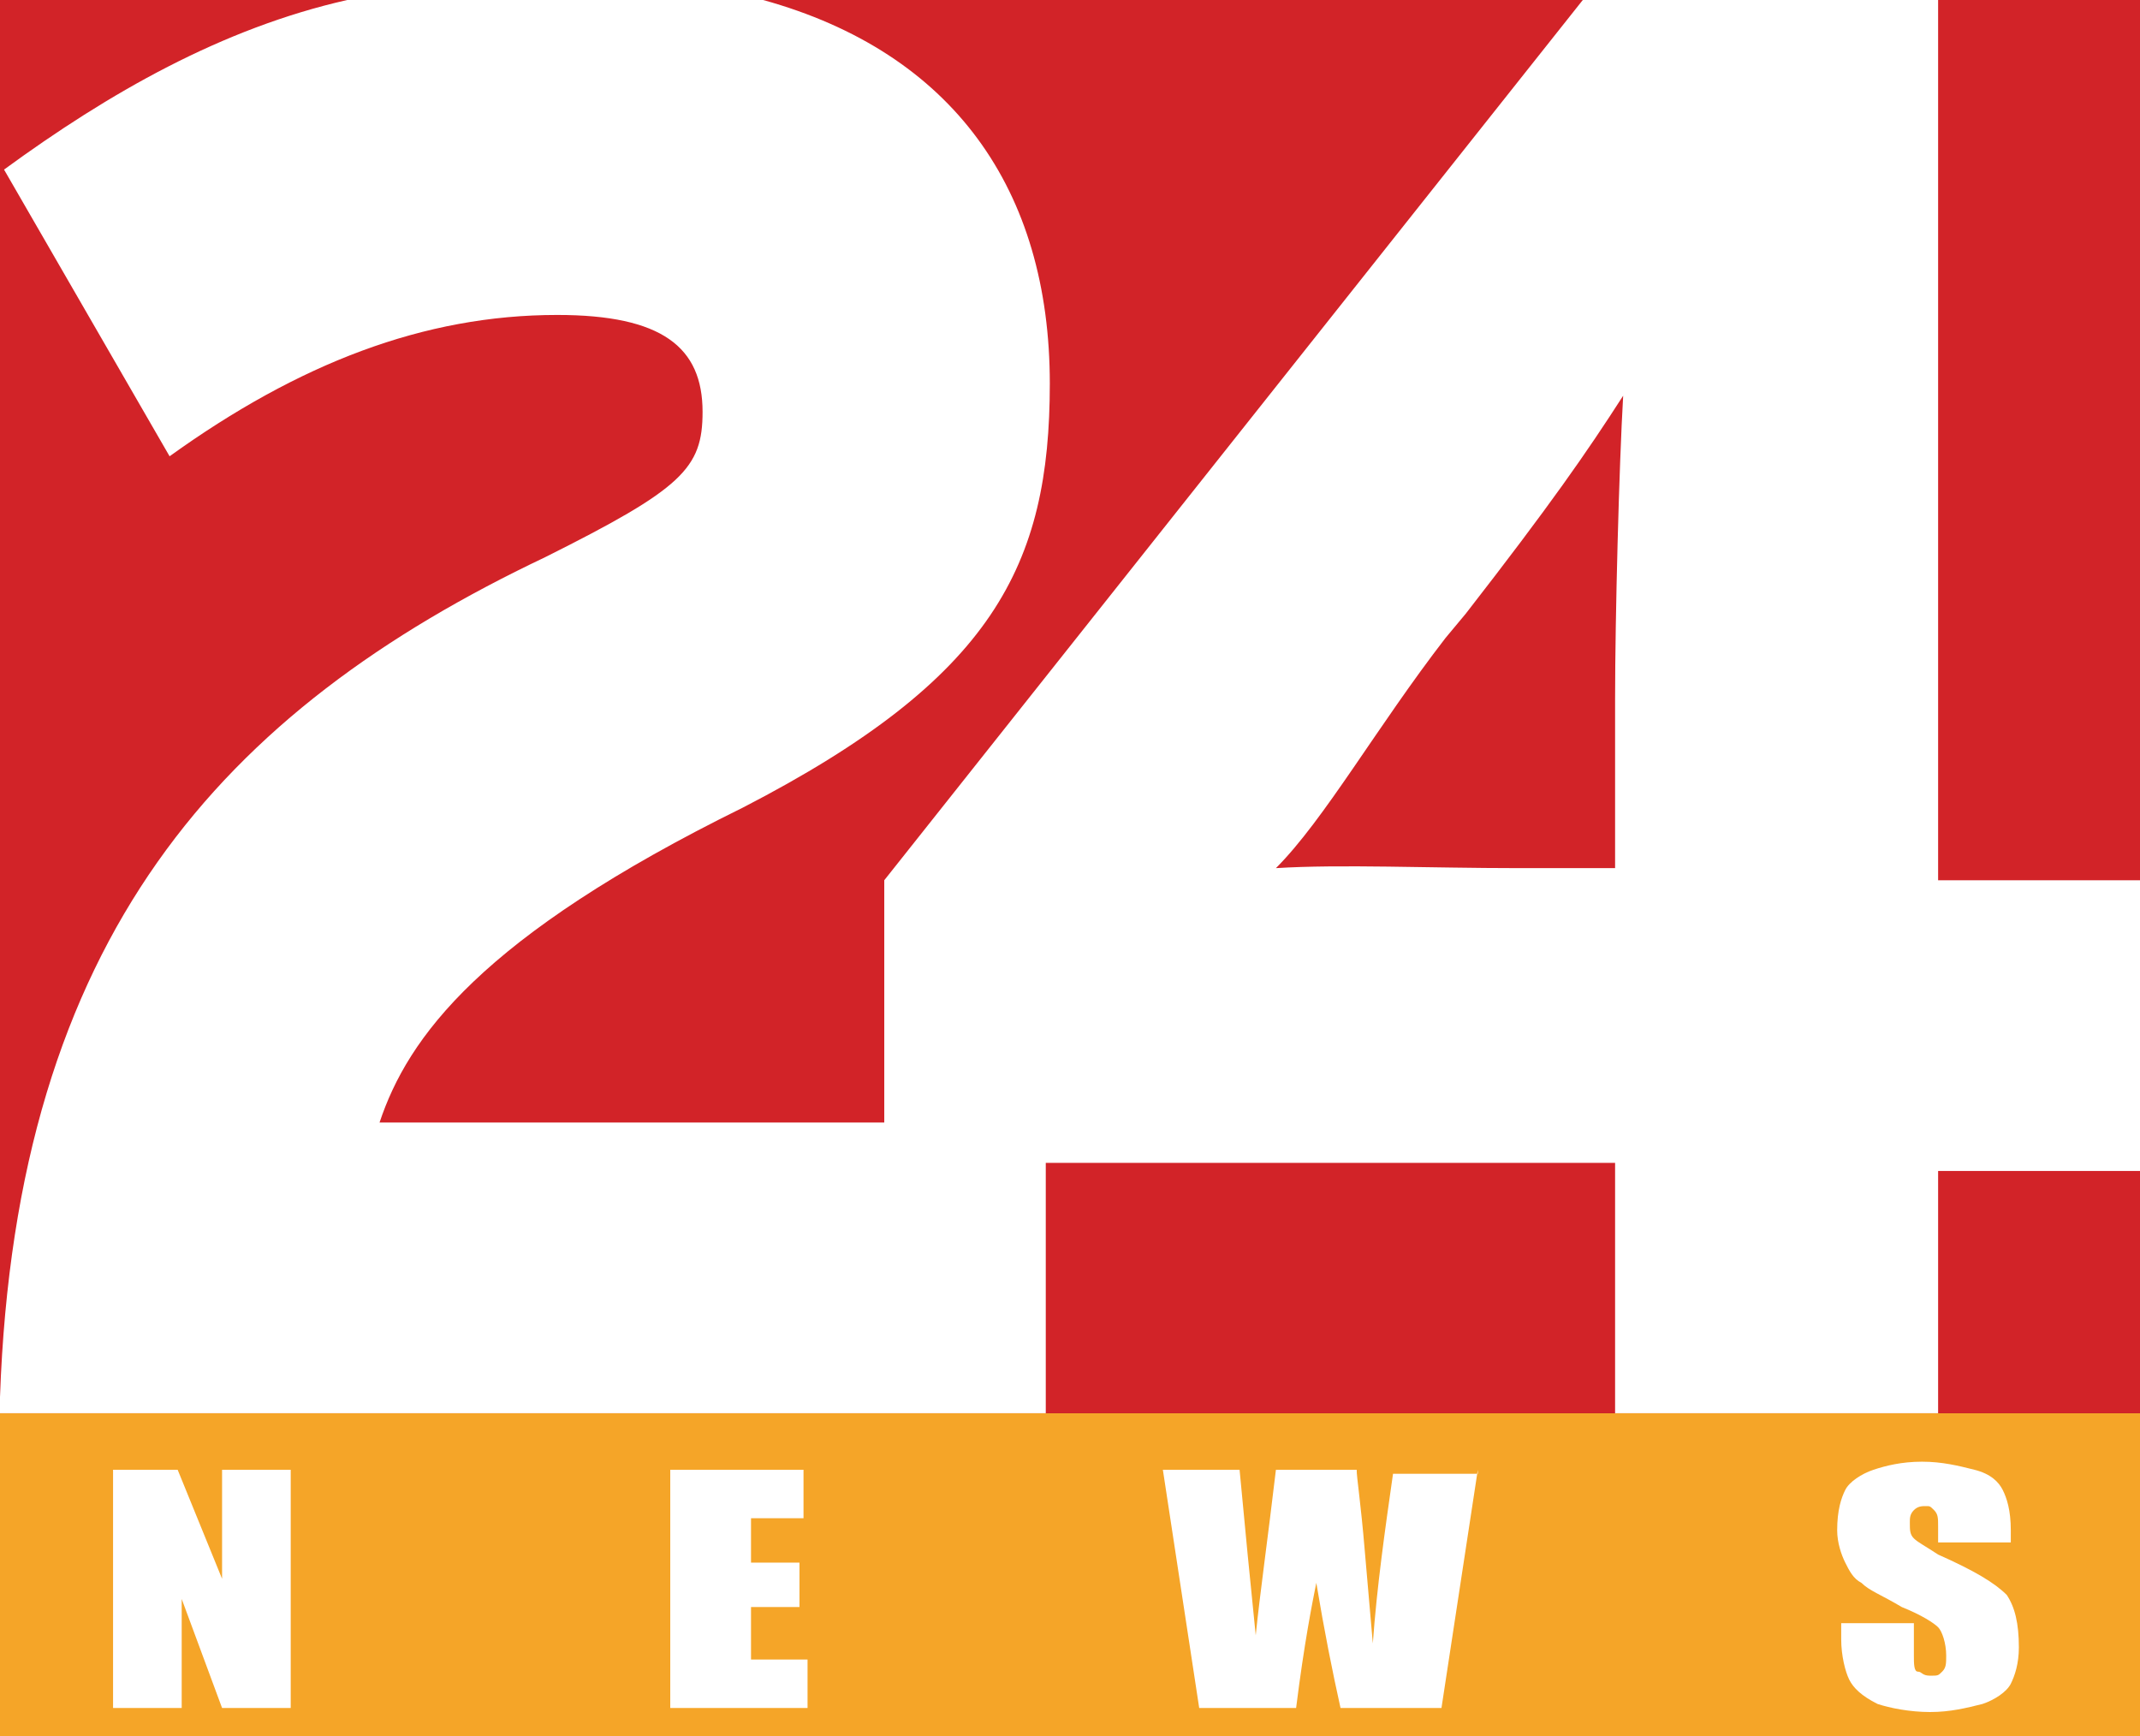 <?xml version="1.0" encoding="utf-8"?>
<!-- Generator: Adobe Illustrator 21.0.0, SVG Export Plug-In . SVG Version: 6.00 Build 0)  -->
<svg version="1.1" id="Слой_1" xmlns="http://www.w3.org/2000/svg" xmlns:xlink="http://www.w3.org/1999/xlink" x="0px" y="0px"
	 viewBox="0 0 53 43" style="enable-background:new 0 0 53 43;" xml:space="preserve">
<rect x="0" y="0" width="53" height="43" fill="#333333" stroke="none"/>
<style type="text/css">
	.st0{fill:#F5A528;}
	.st1{fill:#D22328;}
	.st2{fill:#FFFFFF;}
</style>
<path class="st0" d="M0,43h53v-8H0V43z"/>
<path class="st1" d="M0,35h53V0H0V35z"/>
<path class="st2" d="M48,21.7V0h-8.8L21.9,21.8v6H9.4c0.7-2.1,2.5-4.6,9-7.8C24.6,16.8,26,14,26,9.5c0-4.8-2.4-8.2-7.1-9.5H8.6
	C5.5,0.7,2.7,2.3,0.1,4.2l4.1,7.1c3.2-2.3,6.3-3.5,9.6-3.5c2.6,0,3.6,0.8,3.6,2.4c0,1.4-0.5,1.9-3.9,3.6C5.5,17.6,0.4,23.2,0,34.6
	V35h25.9v-6.2H40V35h8v-6h5v-7.2H48z M40,17.3v4.2h-2.4c-2.2,0-4.4-0.1-6,0c1.2-1.2,2.5-3.5,4.2-5.7l0.5-0.6c2.1-2.7,3-4,3.9-5.4
	C40.1,11.5,40,15.3,40,17.3z"/>
<g>
	<path class="st2" d="M7.2,36.4v5.9H5.5l-1-2.7v2.7H2.8v-5.9h1.6l1.1,2.7v-2.7H7.2z"/>
	<path class="st2" d="M16.6,36.4h3.3v1.2h-1.3v1.1h1.2v1.1h-1.2v1.3H20v1.2h-3.4V36.4z"/>
	<path class="st2" d="M36.6,36.4l-0.9,5.9h-2.5c-0.2-0.9-0.4-1.9-0.6-3.1c-0.1,0.5-0.3,1.5-0.5,3.1h-2.4l-0.9-5.9h1.9l0.2,2.1l0.2,2
		c0.1-1,0.3-2.4,0.5-4.1h2c0,0.2,0.1,0.8,0.2,2l0.2,2.3c0.1-1.4,0.3-2.8,0.5-4.2H36.6z"/>
	<path class="st2" d="M49.8,38.2H48v-0.4c0-0.2,0-0.3-0.1-0.4s-0.1-0.1-0.2-0.1c-0.1,0-0.2,0-0.3,0.1c-0.1,0.1-0.1,0.2-0.1,0.3
		c0,0.2,0,0.3,0.1,0.4c0.1,0.1,0.3,0.2,0.6,0.4c0.9,0.4,1.4,0.7,1.7,1c0.2,0.3,0.3,0.7,0.3,1.3c0,0.4-0.1,0.7-0.2,0.9
		c-0.1,0.2-0.4,0.4-0.7,0.5c-0.4,0.1-0.8,0.2-1.3,0.2c-0.5,0-1-0.1-1.3-0.2c-0.4-0.2-0.6-0.4-0.7-0.6s-0.2-0.6-0.2-1v-0.4h1.8V41
		c0,0.2,0,0.4,0.1,0.4s0.1,0.1,0.3,0.1s0.2,0,0.3-0.1c0.1-0.1,0.1-0.2,0.1-0.4c0-0.3-0.1-0.6-0.2-0.7c-0.1-0.1-0.4-0.3-0.9-0.5
		c-0.5-0.3-0.8-0.4-1-0.6c-0.2-0.1-0.3-0.3-0.4-0.5s-0.2-0.5-0.2-0.8c0-0.5,0.1-0.8,0.2-1c0.1-0.2,0.4-0.4,0.7-0.5
		c0.3-0.1,0.7-0.2,1.2-0.2c0.5,0,0.9,0.1,1.3,0.2c0.4,0.1,0.6,0.3,0.7,0.5c0.1,0.2,0.2,0.5,0.2,1V38.2z"/>
</g>
</svg>
